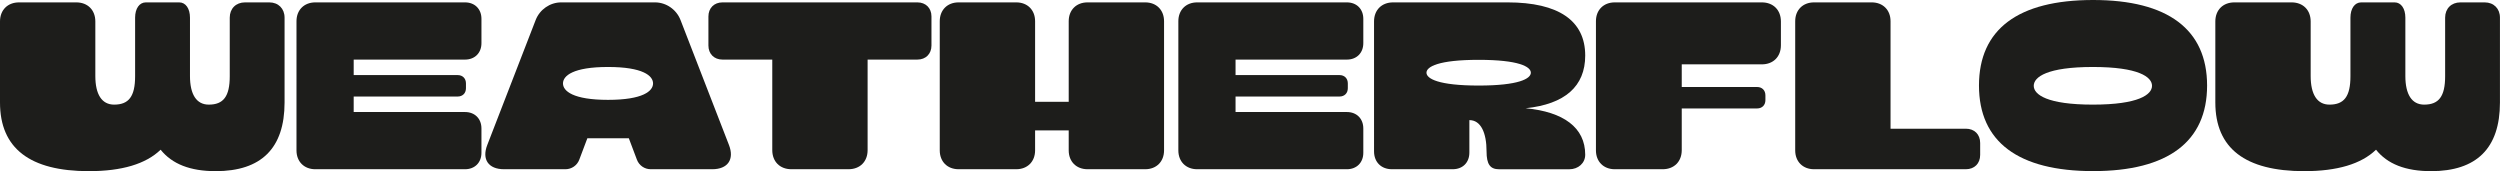 <?xml version="1.0" encoding="UTF-8"?>
<svg id="Lager_1" xmlns="http://www.w3.org/2000/svg" viewBox="0 0 503.48 34.47">
  <defs>
    <style>
      .cls-1 {
        fill: #1d1d1b;
      }
    </style>
  </defs>
  <path class="cls-1" d="M29.38.48h6.72c1.3,0,2.16,1.25,2.16,3.07v11.76c0,3.7,1.3,5.76,3.79,5.76,2.93,0,4.22-1.63,4.22-5.71V3.55c0-1.82,1.25-3.07,3.07-3.07h4.9c1.82,0,3.07,1.25,3.07,3.07v17.09c0,9.22-4.7,13.83-13.87,13.83-5.14,0-8.78-1.44-11.09-4.32-2.98,2.88-7.82,4.32-14.45,4.32C6,34.47,0,29.86,0,20.64V4.32C0,2.02,1.54.48,3.84.48h11.52c2.3,0,3.84,1.54,3.84,3.84v10.99c0,3.7,1.3,5.76,3.79,5.76,2.93,0,4.22-1.63,4.22-5.71V3.55c0-1.82.86-3.07,2.16-3.07Z"/>
  <path class="cls-1" d="M92.16,15.12c1.01,0,1.68.67,1.68,1.68v.96c0,1.01-.67,1.68-1.68,1.68h-20.93v3.12h22.42c1.97,0,3.31,1.34,3.31,3.31v4.9c0,1.97-1.34,3.31-3.31,3.31h-30.15c-2.26,0-3.79-1.54-3.79-3.79V4.27c0-2.26,1.54-3.79,3.79-3.79h30.15c1.97,0,3.31,1.34,3.31,3.31v4.9c0,1.97-1.34,3.31-3.31,3.31h-22.42v3.12h20.93Z"/>
  <path class="cls-1" d="M131.91.48c2.26,0,4.32,1.44,5.14,3.55l9.75,25.15c1.15,2.93-.24,4.9-3.36,4.9h-12.39c-1.25,0-2.35-.77-2.78-1.92l-1.63-4.32h-8.35l-1.63,4.32c-.43,1.15-1.54,1.92-2.78,1.92h-12.38c-3.12,0-4.51-1.97-3.36-4.9l9.74-25.15c.82-2.11,2.88-3.55,5.14-3.55h18.91ZM122.45,20.11c7.06,0,9.07-1.78,9.07-3.31s-2.02-3.31-9.07-3.31-9.07,1.78-9.07,3.31,2.02,3.31,9.07,3.31Z"/>
  <path class="cls-1" d="M184.76.48c1.68,0,2.83,1.15,2.83,2.83v5.86c0,1.68-1.15,2.83-2.83,2.83h-10.03v18.24c0,2.3-1.54,3.84-3.84,3.84h-11.52c-2.3,0-3.84-1.54-3.84-3.84V12h-10.03c-1.68,0-2.83-1.15-2.83-2.83V3.31c0-1.68,1.15-2.83,2.83-2.83h39.27Z"/>
  <path class="cls-1" d="M189.26,4.27c0-2.26,1.54-3.79,3.79-3.79h11.62c2.26,0,3.79,1.54,3.79,3.79v16.23h6.77V4.27c0-2.26,1.54-3.79,3.79-3.79h11.62c2.26,0,3.79,1.54,3.79,3.79v26.02c0,2.26-1.54,3.79-3.79,3.79h-11.62c-2.26,0-3.79-1.54-3.79-3.79v-4.03h-6.77v4.03c0,2.26-1.54,3.79-3.79,3.79h-11.62c-2.26,0-3.79-1.54-3.79-3.79V4.27Z"/>
  <path class="cls-1" d="M269.76,15.12c1.01,0,1.68.67,1.68,1.68v.96c0,1.01-.67,1.68-1.68,1.68h-20.93v3.12h22.42c1.97,0,3.31,1.34,3.31,3.31v4.9c0,1.97-1.34,3.31-3.31,3.31h-30.15c-2.26,0-3.79-1.54-3.79-3.79V4.27c0-2.26,1.54-3.79,3.79-3.79h30.15c1.97,0,3.31,1.34,3.31,3.31v4.9c0,1.97-1.34,3.31-3.31,3.31h-22.42v3.12h20.93Z"/>
  <path class="cls-1" d="M299.38,30.48c0-3.74-1.15-6.29-3.46-6.29v6.53c0,2.02-1.34,3.36-3.36,3.36h-12.24c-2.16,0-3.6-1.44-3.6-3.6V4.32c0-2.3,1.54-3.84,3.84-3.84h23.04c10.32,0,15.65,3.7,15.65,10.71,0,6.19-4.08,9.79-12,10.61,7.63.72,12,3.89,12,9.36,0,1.68-1.39,2.93-3.22,2.93h-14.11c-1.82,0-2.54-1.01-2.54-3.6ZM297.79,17.23c8.11,0,10.51-1.39,10.51-2.59s-2.4-2.59-10.51-2.59-10.51,1.39-10.51,2.59,2.4,2.59,10.51,2.59Z"/>
  <path class="cls-1" d="M353.86,17.52c1.01,0,1.68.67,1.68,1.68v.96c0,1.01-.67,1.68-1.68,1.68h-15.17v8.4c0,2.3-1.54,3.84-3.84,3.84h-9.65c-2.26,0-3.79-1.54-3.79-3.79V4.27c0-2.26,1.54-3.79,3.79-3.79h29.62c2.3,0,3.84,1.54,3.84,3.84v4.8c0,2.3-1.54,3.84-3.84,3.84h-16.13v4.56h15.17Z"/>
  <path class="cls-1" d="M376.95.48c2.26,0,3.79,1.54,3.79,3.79v21.65h15.17c1.73,0,2.88,1.15,2.88,2.88v2.4c0,1.73-1.15,2.88-2.88,2.88h-30.58c-2.26,0-3.79-1.54-3.79-3.79V4.27c0-2.26,1.54-3.79,3.79-3.79h11.62Z"/>
  <path class="cls-1" d="M421.54,0c15.07,0,22.95,5.95,22.95,17.23s-7.87,17.23-22.95,17.23-22.99-5.9-22.99-17.23,7.87-17.23,22.99-17.23ZM421.49,21.07c9.22,0,11.91-2.02,11.91-3.79s-2.69-3.79-11.91-3.79-11.91,2.02-11.91,3.79,2.69,3.79,11.91,3.79Z"/>
  <path class="cls-1" d="M475.54.48h6.72c1.3,0,2.16,1.25,2.16,3.07v11.76c0,3.7,1.3,5.76,3.79,5.76,2.93,0,4.22-1.63,4.22-5.71V3.55c0-1.82,1.25-3.07,3.07-3.07h4.9c1.82,0,3.07,1.25,3.07,3.07v17.09c0,9.22-4.71,13.83-13.87,13.83-5.14,0-8.79-1.44-11.09-4.32-2.98,2.88-7.82,4.32-14.45,4.32-11.9,0-17.91-4.61-17.91-13.83V4.32c0-2.3,1.54-3.84,3.84-3.84h11.52c2.3,0,3.84,1.54,3.84,3.84v10.99c0,3.7,1.3,5.76,3.79,5.76,2.93,0,4.22-1.63,4.22-5.71V3.55c0-1.82.86-3.07,2.16-3.07Z"/>
</svg>